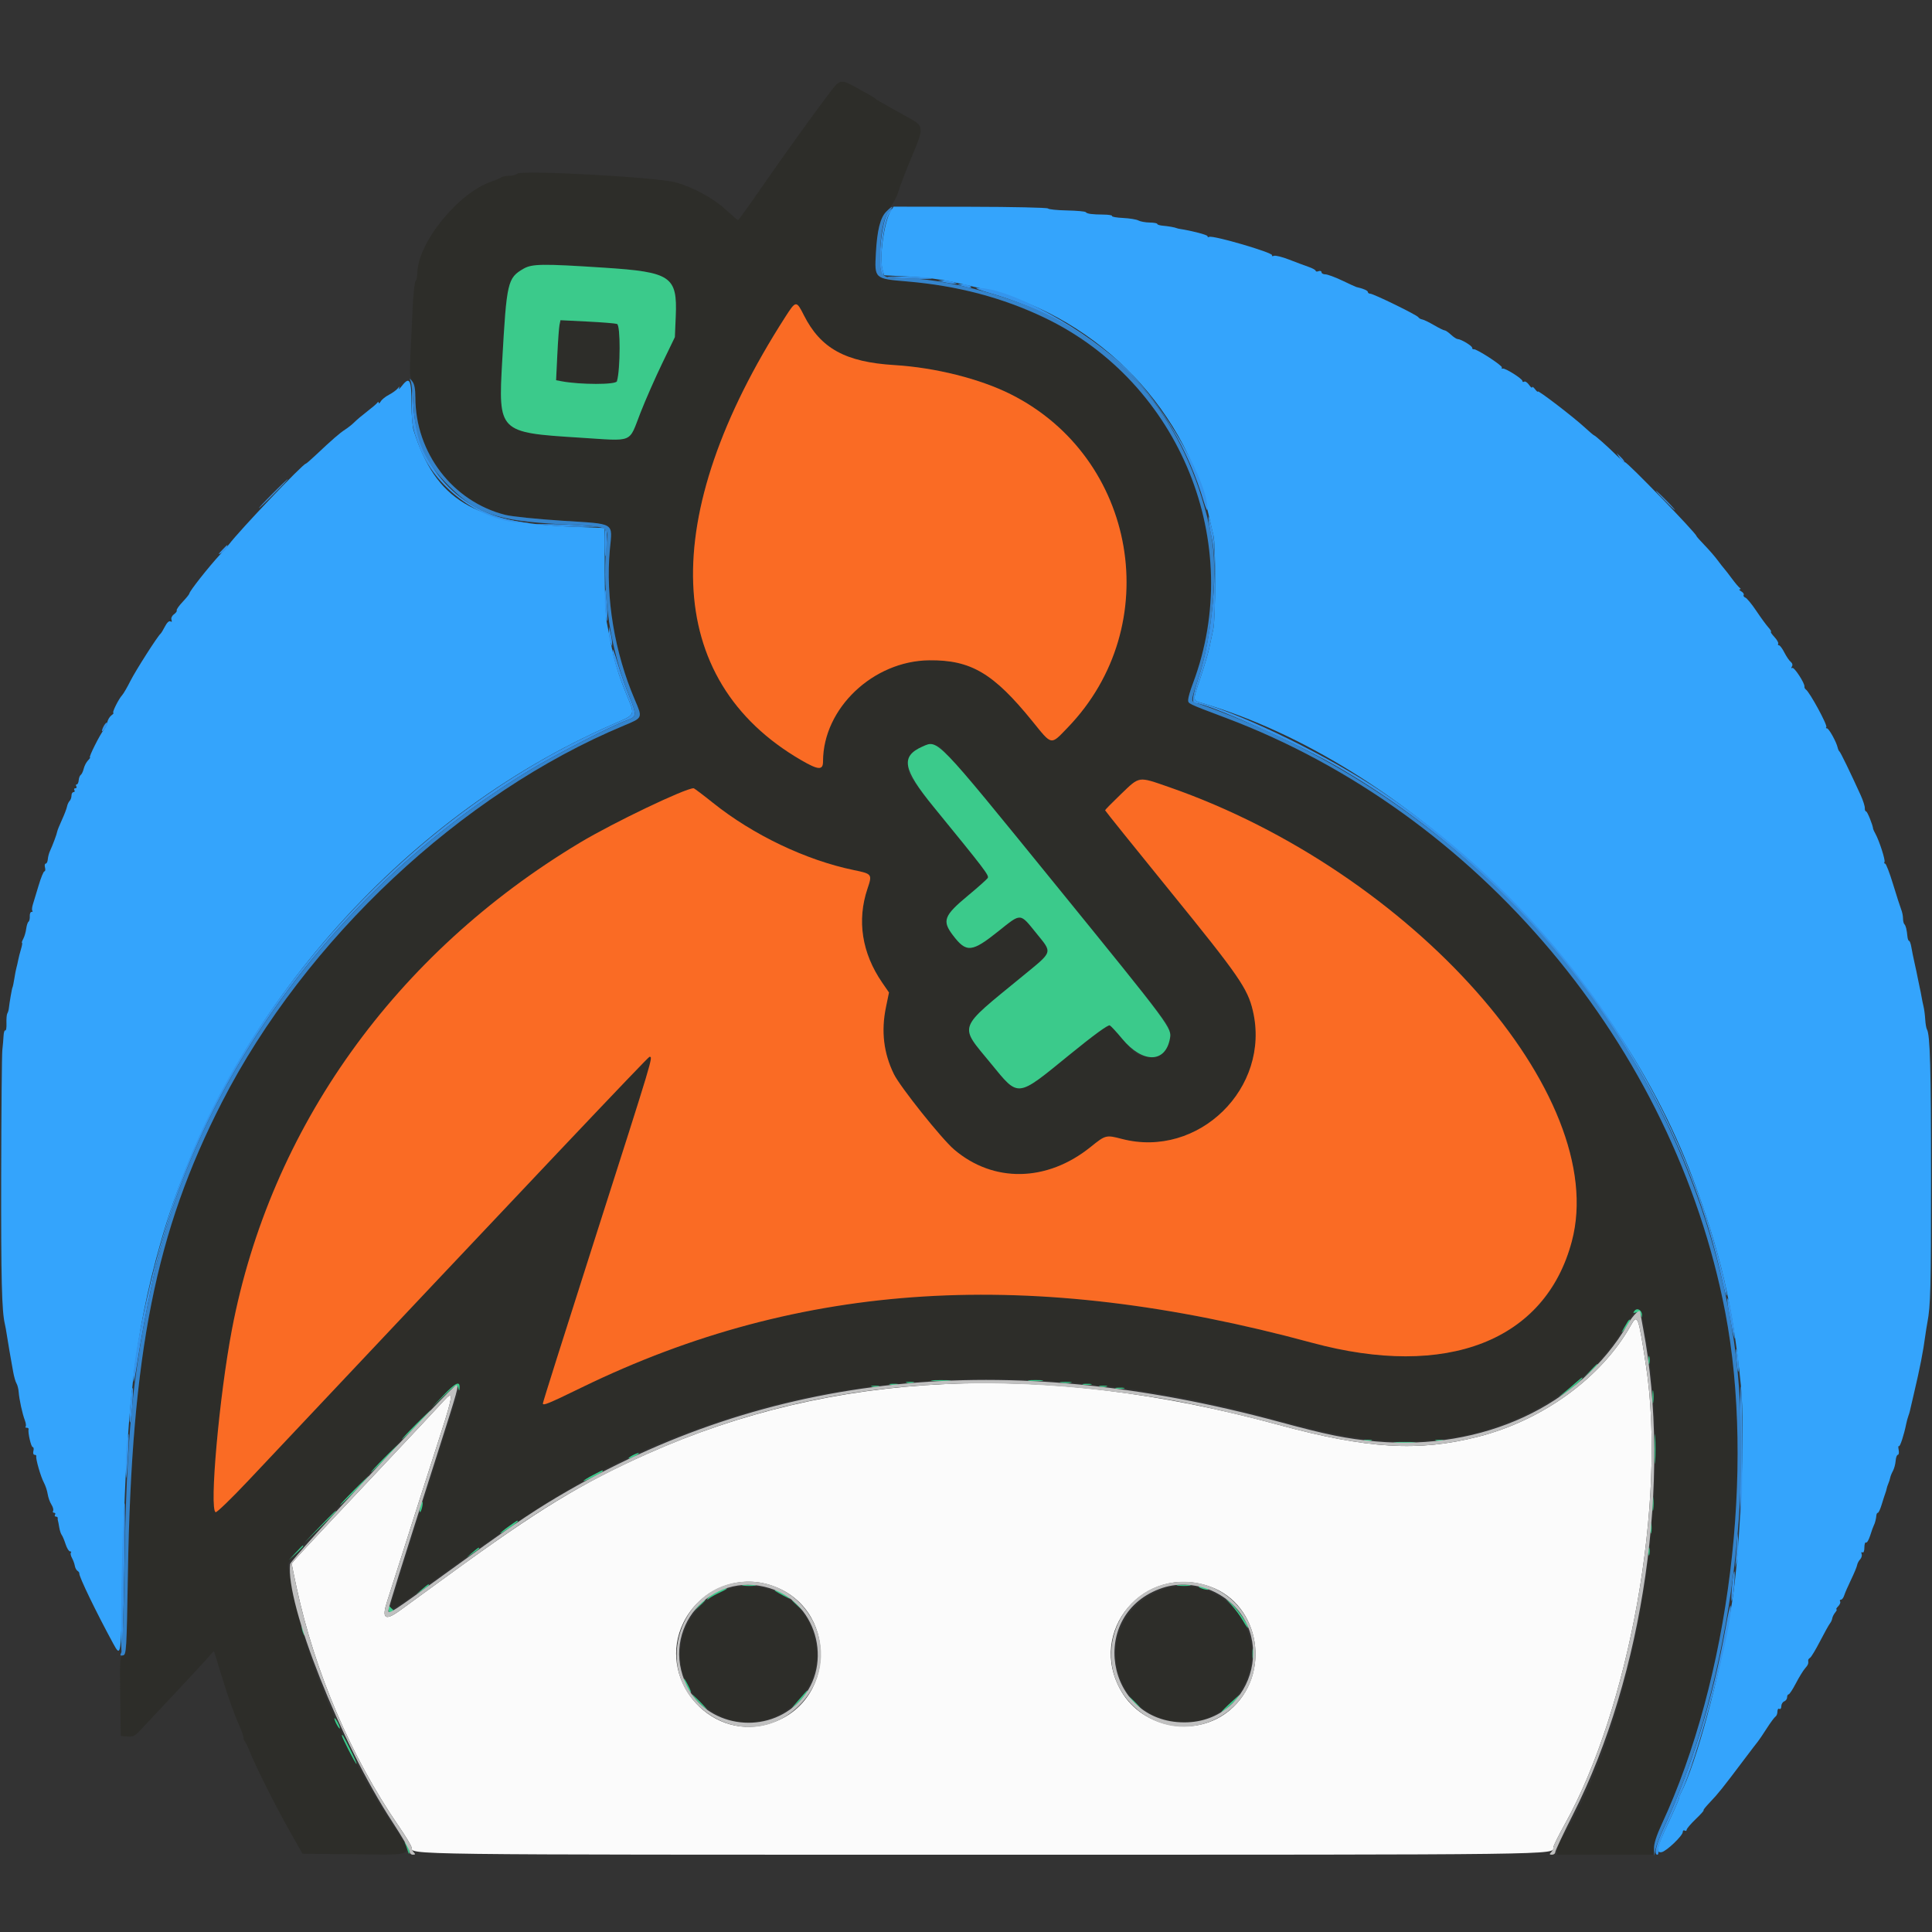 <svg id="svg" xmlns="http://www.w3.org/2000/svg" xmlns:xlink="http://www.w3.org/1999/xlink" width="400" height="400" viewBox="0, 0, 400,400" version="1.1"><rect x="0" y="0" width="400" height="400" fill="#333333" stroke="none"/><g id="svgg"><path id="path0" d="M171.997 18.900 C 168.724 23.200,162.057 32.471,157.600 38.917 C 155.070 42.577,152.910 45.571,152.800 45.571 C 152.690 45.570,151.557 44.602,150.282 43.419 C 147.787 41.105,143.616 38.817,140.000 37.780 C 136.227 36.699,107.898 35.142,107.069 35.971 C 106.833 36.207,106.082 36.400,105.400 36.400 C 104.718 36.400,103.989 36.543,103.780 36.718 C 103.571 36.893,102.680 37.279,101.800 37.575 C 94.833 39.919,86.400 50.363,86.400 56.647 C 86.400 57.303,86.233 58.011,86.029 58.220 C 85.824 58.429,85.552 61.030,85.424 64.000 C 85.296 66.970,85.092 71.333,84.970 73.696 C 84.789 77.203,84.864 78.155,85.374 78.885 C 85.779 79.462,86.000 80.656,86.000 82.263 C 86.000 93.744,93.694 103.811,104.596 106.595 C 105.914 106.931,111.220 107.477,116.387 107.808 C 127.587 108.525,126.794 108.044,126.263 113.800 C 125.346 123.726,127.233 135.066,131.439 144.891 C 133.057 148.672,133.091 148.593,129.203 150.211 C 95.513 164.233,63.232 194.471,45.946 228.200 C 32.234 254.955,27.220 280.041,26.530 325.355 C 26.283 341.609,26.230 342.519,25.527 342.703 C 24.829 342.886,24.791 343.397,24.892 351.149 L 25.000 359.400 26.364 359.530 C 27.516 359.640,27.950 359.419,29.164 358.104 C 29.954 357.249,32.850 354.158,35.600 351.237 C 38.350 348.315,41.432 344.999,42.448 343.867 L 44.296 341.809 45.768 346.604 C 47.321 351.662,48.402 354.699,49.646 357.496 C 50.061 358.428,50.400 359.427,50.400 359.716 C 50.400 360.004,50.553 360.411,50.740 360.620 C 50.927 360.829,51.358 361.720,51.698 362.600 C 52.799 365.452,57.121 374.079,59.913 379.000 L 62.637 383.800 73.519 383.906 C 86.494 384.033,85.809 384.580,81.267 377.727 C 70.719 361.813,61.956 340.364,59.789 325.160 C 59.473 322.939,57.939 324.753,79.159 302.258 C 96.379 284.004,96.229 284.116,93.965 291.159 C 93.286 293.271,91.503 298.870,90.003 303.600 C 88.503 308.330,85.818 316.761,84.038 322.335 C 82.257 327.909,80.800 332.634,80.800 332.835 C 80.800 333.682,82.089 332.862,91.113 326.273 C 115.984 308.115,129.402 300.719,149.717 293.970 C 183.256 282.829,223.170 282.721,263.152 293.663 C 280.310 298.359,289.061 299.350,299.800 297.813 C 314.759 295.671,328.645 287.129,335.744 275.700 C 338.825 270.741,338.833 270.730,339.372 271.177 C 339.660 271.416,339.996 272.284,340.118 273.106 C 340.240 273.928,340.607 276.130,340.934 278.000 C 346.485 309.800,338.597 355.673,323.258 380.800 C 322.788 381.570,322.402 382.605,322.401 383.100 L 322.400 384.000 332.400 384.000 L 342.400 384.000 342.400 382.607 C 342.400 381.818,343.107 379.695,344.032 377.707 C 358.027 347.623,363.423 304.078,357.179 271.608 C 346.592 216.560,306.059 168.341,253.800 148.629 C 245.717 145.580,246.000 145.717,246.000 144.856 C 246.000 144.438,246.441 142.923,246.981 141.490 C 257.872 112.555,244.362 79.232,216.292 65.794 C 207.567 61.618,198.253 59.158,187.811 58.272 C 181.032 57.697,181.053 57.715,181.341 52.400 C 181.621 47.259,182.200 45.218,183.915 43.340 C 184.772 42.401,185.639 40.886,185.965 39.756 C 186.275 38.680,187.490 35.507,188.665 32.705 C 191.407 26.161,191.405 26.143,187.710 24.141 C 186.879 23.691,185.550 22.952,184.755 22.499 C 183.960 22.046,182.880 21.433,182.355 21.138 C 181.830 20.842,181.310 20.510,181.200 20.400 C 180.981 20.181,180.068 19.652,176.938 17.933 C 174.164 16.409,173.846 16.471,171.997 18.900 M125.072 55.420 C 138.958 56.323,140.258 57.208,139.906 65.510 L 139.724 69.800 137.114 75.200 C 135.678 78.170,133.657 82.760,132.623 85.400 C 130.082 91.887,131.440 91.328,119.975 90.608 C 103.219 89.554,103.145 89.480,103.981 74.676 C 105.200 53.095,104.144 54.058,125.072 55.420 M166.438 65.276 C 169.907 72.147,175.043 74.970,185.200 75.587 C 193.619 76.098,202.890 78.425,209.269 81.628 C 235.453 94.776,241.399 129.552,221.066 150.623 C 217.476 154.344,217.874 154.415,213.726 149.300 C 205.677 139.375,201.014 136.622,192.400 136.708 C 180.761 136.825,170.400 146.679,170.400 157.632 C 170.400 159.512,169.465 159.461,165.888 157.388 C 137.238 140.780,136.004 107.067,162.535 65.700 C 164.791 62.182,164.872 62.173,166.438 65.276 M115.841 67.247 C 115.731 67.771,115.526 70.567,115.386 73.461 L 115.132 78.721 116.266 78.938 C 116.890 79.057,119.677 79.272,122.461 79.415 C 128.450 79.724,127.835 80.436,128.219 72.742 C 128.542 66.285,129.272 66.958,121.521 66.569 L 116.042 66.294 115.841 67.247 M194.543 154.600 C 195.866 155.227,240.267 209.423,241.743 212.211 C 243.322 215.194,241.229 218.800,237.920 218.800 C 235.795 218.800,234.962 218.244,232.335 215.070 C 231.210 213.712,230.059 212.464,229.777 212.298 C 229.444 212.102,226.498 214.250,221.352 218.439 C 210.403 227.353,210.980 227.290,205.161 220.190 C 198.496 212.060,198.036 213.328,211.717 202.101 C 218.106 196.858,217.935 197.391,214.562 193.213 C 211.135 188.968,211.474 188.988,206.744 192.767 C 201.199 197.198,200.086 197.304,197.318 193.669 C 194.997 190.621,195.395 189.582,200.517 185.336 C 202.543 183.657,204.338 182.050,204.507 181.765 C 204.813 181.248,203.869 180.011,193.275 167.037 C 190.776 163.977,188.553 161.007,188.334 160.437 C 186.888 156.675,190.923 152.882,194.543 154.600 M242.000 162.948 C 287.868 178.895,327.599 219.837,326.282 249.800 C 325.172 275.070,302.997 286.504,271.600 277.995 C 213.472 262.240,165.878 265.152,120.479 287.238 C 113.423 290.671,112.400 291.091,112.400 290.551 C 112.400 290.310,116.782 276.436,122.935 257.200 C 135.418 218.170,135.229 218.800,134.466 218.800 C 134.191 218.800,111.517 242.754,51.452 306.498 C 47.961 310.203,44.901 313.166,44.652 313.081 C 43.290 312.618,45.385 289.077,48.017 275.267 C 55.976 233.518,81.799 197.406,120.119 174.436 C 126.976 170.326,141.867 163.200,143.599 163.200 C 143.733 163.200,145.543 164.562,147.621 166.226 C 155.905 172.860,166.867 178.094,176.754 180.138 C 180.572 180.927,180.616 180.986,179.604 183.988 C 177.388 190.568,178.447 197.332,182.650 203.444 L 184.056 205.488 183.428 208.527 C 182.404 213.482,182.943 218.031,185.067 222.373 C 186.366 225.029,194.945 235.778,197.526 237.984 C 205.674 244.948,216.779 244.746,225.800 237.469 C 228.898 234.970,228.988 234.947,232.265 235.800 C 248.134 239.933,263.153 225.225,259.385 209.241 C 258.302 204.646,256.463 201.987,242.393 184.669 C 234.917 175.468,228.800 167.858,228.800 167.759 C 228.800 167.176,235.535 161.222,236.200 161.216 C 236.640 161.213,239.250 161.992,242.000 162.948 M149.837 329.371 C 140.189 333.418,137.752 345.594,145.195 352.557 C 157.077 363.671,174.954 349.845,167.276 335.479 C 164.136 329.603,156.042 326.768,149.837 329.371 M239.929 329.353 C 226.629 334.823,228.619 353.730,242.775 356.398 C 251.473 358.037,259.723 350.529,259.129 341.516 C 258.506 332.059,248.602 325.786,239.929 329.353 " stroke="none" fill="#2d2d29" fill-rule="evenodd"></path><path id="path1" d="M162.535 65.700 C 136.004 107.067,137.238 140.780,165.888 157.388 C 169.465 159.461,170.400 159.512,170.400 157.632 C 170.400 146.679,180.761 136.825,192.400 136.708 C 201.014 136.622,205.677 139.375,213.726 149.300 C 217.874 154.415,217.476 154.344,221.066 150.623 C 241.399 129.552,235.453 94.776,209.269 81.628 C 202.890 78.425,193.619 76.098,185.200 75.587 C 175.043 74.970,169.907 72.147,166.438 65.276 C 164.872 62.173,164.791 62.182,162.535 65.700 M232.100 164.401 C 230.285 166.150,228.800 167.661,228.800 167.759 C 228.800 167.858,234.917 175.468,242.393 184.669 C 256.463 201.987,258.302 204.646,259.385 209.241 C 263.153 225.225,248.134 239.933,232.265 235.800 C 228.988 234.947,228.898 234.970,225.800 237.469 C 216.779 244.746,205.674 244.948,197.526 237.984 C 194.945 235.778,186.366 225.029,185.067 222.373 C 182.943 218.031,182.404 213.482,183.428 208.527 L 184.056 205.488 182.650 203.444 C 178.447 197.332,177.388 190.568,179.604 183.988 C 180.616 180.986,180.572 180.927,176.754 180.138 C 166.867 178.094,155.905 172.860,147.621 166.226 C 145.543 164.562,143.733 163.200,143.599 163.200 C 141.867 163.200,126.976 170.326,120.119 174.436 C 81.799 197.406,55.976 233.518,48.017 275.267 C 45.385 289.077,43.290 312.618,44.652 313.081 C 44.901 313.166,47.961 310.203,51.452 306.498 C 111.517 242.754,134.191 218.800,134.466 218.800 C 135.229 218.800,135.418 218.170,122.935 257.200 C 116.782 276.436,112.400 290.310,112.400 290.551 C 112.400 291.091,113.423 290.671,120.479 287.238 C 165.878 265.152,213.472 262.240,271.600 277.995 C 299.561 285.573,319.951 277.621,325.433 257.000 C 333.461 226.804,292.340 180.450,242.000 162.948 C 235.596 160.722,235.978 160.666,232.100 164.401 " stroke="none" fill="#fa6b24" fill-rule="evenodd"></path><path id="path2" d="M337.628 274.436 C 331.576 285.204,319.456 294.035,306.034 297.457 C 293.686 300.605,282.994 299.965,264.649 294.978 C 215.985 281.751,172.610 283.750,134.000 301.000 C 120.407 307.073,111.515 312.502,92.800 326.153 C 88.290 329.442,83.769 332.734,82.752 333.467 C 79.704 335.666,78.981 335.121,80.161 331.514 C 80.469 330.571,81.262 328.090,81.923 326.000 C 84.124 319.035,88.839 304.290,91.294 296.693 C 93.835 288.825,93.938 287.691,91.897 290.000 C 91.216 290.770,85.058 297.340,78.211 304.600 C 62.352 321.417,60.400 323.519,60.400 323.791 C 60.400 323.913,60.855 326.126,61.411 328.707 C 65.181 346.209,72.686 363.742,82.539 378.068 C 84.003 380.196,85.200 382.185,85.200 382.488 C 85.200 384.038,82.209 384.000,203.400 384.000 C 324.521 384.000,321.600 384.037,321.600 382.495 C 321.600 382.195,322.672 380.026,323.981 377.675 C 337.409 353.570,345.022 310.671,340.803 282.883 C 339.196 272.303,339.048 271.909,337.628 274.436 M159.200 328.090 C 173.724 332.433,173.370 353.126,158.706 357.030 C 146.585 360.257,135.948 347.220,141.500 335.943 C 144.754 329.333,152.245 326.009,159.200 328.090 M250.550 328.497 C 260.983 332.217,263.277 346.831,254.572 354.110 C 247.723 359.838,236.696 357.908,232.173 350.189 C 224.902 337.783,236.894 323.628,250.550 328.497 " stroke="none" fill="#fbfbfb" fill-rule="evenodd"></path><path id="path3" d="M108.389 55.637 C 105.081 57.556,104.905 58.316,103.981 74.676 C 103.145 89.480,103.219 89.554,119.975 90.608 C 131.440 91.328,130.082 91.887,132.623 85.400 C 133.657 82.760,135.678 78.170,137.114 75.200 L 139.724 69.800 139.906 65.510 C 140.258 57.208,138.958 56.323,125.072 55.420 C 112.256 54.586,110.153 54.613,108.389 55.637 M127.746 67.063 C 128.475 67.278,128.466 76.396,127.734 78.938 C 127.524 79.669,120.094 79.669,116.266 78.938 L 115.132 78.721 115.386 73.461 C 115.526 70.567,115.731 67.771,115.841 67.247 L 116.042 66.294 121.521 66.569 C 124.534 66.720,127.336 66.943,127.746 67.063 M191.000 154.561 C 186.410 156.587,186.890 159.218,193.275 167.037 C 203.869 180.011,204.813 181.248,204.507 181.765 C 204.338 182.050,202.543 183.657,200.517 185.336 C 195.395 189.582,194.997 190.621,197.318 193.669 C 200.086 197.304,201.199 197.198,206.744 192.767 C 211.474 188.988,211.135 188.968,214.562 193.213 C 217.935 197.391,218.106 196.858,211.717 202.101 C 198.036 213.328,198.496 212.060,205.161 220.190 C 210.980 227.290,210.403 227.353,221.352 218.439 C 226.498 214.250,229.444 212.102,229.777 212.298 C 230.059 212.464,231.210 213.712,232.335 215.070 C 236.551 220.164,241.258 220.163,242.214 215.068 C 242.635 212.824,242.589 212.763,218.404 183.004 C 193.622 152.511,194.226 153.137,191.000 154.561 M338.430 271.364 C 338.039 271.834,338.095 271.900,338.741 271.731 C 339.278 271.591,339.587 271.759,339.717 272.263 C 339.867 272.844,339.917 272.862,339.954 272.349 C 340.027 271.325,339.009 270.667,338.430 271.364 M336.953 273.700 C 335.576 276.036,335.486 276.235,336.187 275.400 C 337.000 274.432,337.700 273.200,337.438 273.200 C 337.333 273.200,337.115 273.425,336.953 273.700 M341.293 281.600 C 341.293 282.370,341.375 282.685,341.476 282.300 C 341.576 281.915,341.576 281.285,341.476 280.900 C 341.375 280.515,341.293 280.830,341.293 281.600 M329.178 283.900 L 327.800 285.400 329.300 284.022 C 330.125 283.263,330.800 282.588,330.800 282.522 C 330.800 282.216,330.462 282.504,329.178 283.900 M326.186 286.312 C 325.519 286.910,324.349 287.907,323.586 288.526 C 322.437 289.459,322.522 289.432,324.081 288.371 C 325.752 287.234,328.020 285.181,327.570 285.212 C 327.476 285.218,326.854 285.713,326.186 286.312 M193.100 285.893 C 194.035 285.977,195.565 285.977,196.500 285.893 C 197.435 285.809,196.670 285.740,194.800 285.740 C 192.930 285.740,192.165 285.809,193.100 285.893 M213.100 285.889 C 213.815 285.978,214.985 285.978,215.700 285.889 C 216.415 285.801,215.830 285.728,214.400 285.728 C 212.970 285.728,212.385 285.801,213.100 285.889 M187.700 286.276 C 188.085 286.376,188.715 286.376,189.100 286.276 C 189.485 286.175,189.170 286.093,188.400 286.093 C 187.630 286.093,187.315 286.175,187.700 286.276 M219.705 286.287 C 220.314 286.379,221.214 286.377,221.705 286.282 C 222.197 286.187,221.700 286.111,220.600 286.114 C 219.500 286.117,219.097 286.195,219.705 286.287 M91.787 288.900 L 89.400 291.400 91.812 289.100 C 94.458 286.577,94.656 286.474,94.924 287.500 C 95.062 288.027,95.119 287.977,95.154 287.300 C 95.230 285.822,94.310 286.259,91.787 288.900 M184.305 286.683 C 184.802 286.779,185.522 286.775,185.905 286.675 C 186.287 286.575,185.880 286.496,185.000 286.501 C 184.120 286.505,183.807 286.587,184.305 286.683 M224.305 286.683 C 224.802 286.779,225.522 286.775,225.905 286.675 C 226.287 286.575,225.880 286.496,225.000 286.501 C 224.120 286.505,223.807 286.587,224.305 286.683 M180.500 287.076 C 180.885 287.176,181.515 287.176,181.900 287.076 C 182.285 286.975,181.970 286.893,181.200 286.893 C 180.430 286.893,180.115 286.975,180.500 287.076 M227.700 287.076 C 228.085 287.176,228.715 287.176,229.100 287.076 C 229.485 286.975,229.170 286.893,228.400 286.893 C 227.630 286.893,227.315 286.975,227.700 287.076 M231.105 287.483 C 231.602 287.579,232.322 287.575,232.705 287.475 C 233.087 287.375,232.680 287.296,231.800 287.301 C 230.920 287.305,230.607 287.387,231.105 287.483 M342.120 289.200 C 342.120 290.410,342.195 290.905,342.287 290.300 C 342.378 289.695,342.378 288.705,342.287 288.100 C 342.195 287.495,342.120 287.990,342.120 289.200 M86.000 295.000 C 84.361 296.650,83.110 298.000,83.220 298.000 C 83.330 298.000,84.761 296.650,86.400 295.000 C 88.039 293.350,89.290 292.000,89.180 292.000 C 89.070 292.000,87.639 293.350,86.000 295.000 M342.554 300.000 C 342.554 302.750,342.618 303.875,342.696 302.500 C 342.774 301.125,342.774 298.875,342.696 297.500 C 342.618 296.125,342.554 297.250,342.554 300.000 M282.500 298.276 C 282.885 298.376,283.515 298.376,283.900 298.276 C 284.285 298.175,283.970 298.093,283.200 298.093 C 282.430 298.093,282.115 298.175,282.500 298.276 M297.300 298.276 C 297.685 298.376,298.315 298.376,298.700 298.276 C 299.085 298.175,298.770 298.093,298.000 298.093 C 297.230 298.093,296.915 298.175,297.300 298.276 M288.900 298.694 C 289.945 298.776,291.655 298.776,292.700 298.694 C 293.745 298.612,292.890 298.544,290.800 298.544 C 288.710 298.544,287.855 298.612,288.900 298.694 M79.600 301.800 C 77.961 303.450,76.710 304.800,76.820 304.800 C 76.930 304.800,78.361 303.450,80.000 301.800 C 81.639 300.150,82.890 298.800,82.780 298.800 C 82.670 298.800,81.239 300.150,79.600 301.800 M130.800 301.400 C 130.250 301.714,129.980 301.972,130.200 301.972 C 130.420 301.972,131.050 301.714,131.600 301.400 C 132.150 301.086,132.420 300.828,132.200 300.828 C 131.980 300.828,131.350 301.086,130.800 301.400 M122.700 305.426 C 121.655 305.970,120.800 306.505,120.800 306.614 C 120.800 306.724,121.700 306.357,122.800 305.800 C 123.900 305.243,124.800 304.700,124.800 304.593 C 124.800 304.329,124.836 304.314,122.700 305.426 M73.200 308.600 C 71.561 310.250,70.310 311.600,70.420 311.600 C 70.530 311.600,71.961 310.250,73.600 308.600 C 75.239 306.950,76.490 305.600,76.380 305.600 C 76.270 305.600,74.839 306.950,73.200 308.600 M342.124 311.400 C 342.126 312.720,342.201 313.212,342.290 312.493 C 342.379 311.774,342.377 310.694,342.286 310.093 C 342.195 309.492,342.122 310.080,342.124 311.400 M87.029 311.829 C 86.881 312.415,86.838 312.972,86.932 313.066 C 87.027 313.160,87.224 312.758,87.371 312.171 C 87.519 311.585,87.562 311.028,87.468 310.934 C 87.373 310.840,87.176 311.242,87.029 311.829 M66.191 316.100 L 63.000 319.400 66.300 316.209 C 68.115 314.455,69.600 312.970,69.600 312.909 C 69.600 312.618,69.154 313.035,66.191 316.100 M105.300 316.040 C 104.365 316.702,103.600 317.333,103.600 317.441 C 103.600 317.550,104.410 317.081,105.400 316.400 C 106.390 315.719,107.200 315.080,107.200 314.981 C 107.200 314.705,107.124 314.748,105.300 316.040 M341.709 316.400 C 341.709 317.390,341.787 317.795,341.882 317.300 C 341.978 316.805,341.978 315.995,341.882 315.500 C 341.787 315.005,341.709 315.410,341.709 316.400 M61.178 321.500 L 59.800 323.000 61.300 321.622 C 62.696 320.338,62.984 320.000,62.678 320.000 C 62.612 320.000,61.937 320.675,61.178 321.500 M341.293 321.200 C 341.293 321.970,341.375 322.285,341.476 321.900 C 341.576 321.515,341.576 320.885,341.476 320.500 C 341.375 320.115,341.293 320.430,341.293 321.200 M97.800 321.435 L 96.600 322.466 97.900 321.606 C 98.615 321.133,99.200 320.668,99.200 320.573 C 99.200 320.273,99.031 320.378,97.800 321.435 M87.400 329.035 L 86.200 330.066 87.500 329.206 C 88.215 328.733,88.800 328.268,88.800 328.173 C 88.800 327.873,88.631 327.978,87.400 329.035 M153.907 328.290 C 154.626 328.379,155.706 328.377,156.307 328.286 C 156.908 328.195,156.320 328.122,155.000 328.124 C 153.680 328.126,153.188 328.201,153.907 328.290 M243.907 328.290 C 244.626 328.379,245.706 328.377,246.307 328.286 C 246.908 328.195,246.320 328.122,245.000 328.124 C 243.680 328.126,243.188 328.201,243.907 328.290 M248.600 328.800 C 249.040 328.989,249.670 329.144,250.000 329.144 C 250.378 329.144,250.304 329.017,249.800 328.800 C 249.360 328.611,248.730 328.456,248.400 328.456 C 248.022 328.456,248.096 328.583,248.600 328.800 M148.326 329.614 C 147.515 330.042,146.716 330.619,146.549 330.896 C 146.310 331.295,146.372 331.299,146.846 330.915 C 147.176 330.648,148.246 330.067,149.223 329.624 C 150.200 329.180,150.730 328.822,150.400 328.826 C 150.070 328.831,149.137 329.186,148.326 329.614 M160.433 329.328 C 161.069 329.815,163.600 331.136,163.600 330.981 C 163.600 330.713,161.082 329.203,160.633 329.201 C 160.432 329.201,160.342 329.257,160.433 329.328 M254.873 332.203 C 255.684 333.081,256.806 334.610,257.368 335.600 C 257.931 336.590,258.393 337.210,258.395 336.978 C 258.404 336.238,256.155 333.042,254.754 331.803 C 253.420 330.622,253.421 330.628,254.873 332.203 M144.575 332.500 L 143.400 333.800 144.700 332.625 C 145.912 331.530,146.184 331.200,145.875 331.200 C 145.806 331.200,145.221 331.785,144.575 332.500 M164.000 331.325 C 164.000 331.394,164.585 331.979,165.300 332.625 L 166.600 333.800 165.425 332.500 C 164.330 331.288,164.000 331.016,164.000 331.325 M80.400 333.121 C 80.400 333.736,80.577 333.907,81.034 333.732 C 81.382 333.598,81.517 333.377,81.334 333.240 C 81.150 333.103,80.865 332.828,80.700 332.629 C 80.535 332.430,80.400 332.651,80.400 333.121 M62.456 336.800 C 62.456 337.130,62.611 337.760,62.800 338.200 C 63.017 338.704,63.144 338.778,63.144 338.400 C 63.144 338.070,62.989 337.440,62.800 337.000 C 62.583 336.496,62.456 336.422,62.456 336.800 M259.309 342.400 C 259.309 343.390,259.387 343.795,259.482 343.300 C 259.578 342.805,259.578 341.995,259.482 341.500 C 259.387 341.005,259.309 341.410,259.309 342.400 M141.600 347.753 C 141.600 348.182,142.790 350.400,143.021 350.400 C 143.131 350.400,142.923 349.815,142.559 349.100 C 141.817 347.640,141.600 347.336,141.600 347.753 M165.224 352.118 C 163.543 354.089,163.529 354.125,164.957 352.800 C 166.223 351.626,167.518 349.954,167.114 350.018 C 167.051 350.028,166.201 350.973,165.224 352.118 M144.600 352.400 C 145.459 353.280,146.252 354.000,146.362 354.000 C 146.472 354.000,145.859 353.280,145.000 352.400 C 144.141 351.520,143.348 350.800,143.238 350.800 C 143.128 350.800,143.741 351.520,144.600 352.400 M254.400 352.882 C 253.190 354.011,252.560 354.738,253.000 354.499 C 253.769 354.080,257.153 350.784,256.781 350.815 C 256.682 350.824,255.610 351.754,254.400 352.882 M234.800 352.600 C 235.546 353.370,236.247 354.000,236.357 354.000 C 236.467 354.000,235.946 353.370,235.200 352.600 C 234.454 351.830,233.753 351.200,233.643 351.200 C 233.533 351.200,234.054 351.830,234.800 352.600 M69.228 355.800 C 69.228 356.020,69.486 356.650,69.800 357.200 C 70.114 357.750,70.372 358.020,70.372 357.800 C 70.372 357.580,70.114 356.950,69.800 356.400 C 69.486 355.850,69.228 355.580,69.228 355.800 M70.800 359.343 C 70.800 359.778,73.587 365.200,73.810 365.200 C 73.920 365.200,73.357 363.895,72.558 362.300 C 71.060 359.307,70.800 358.870,70.800 359.343 M83.813 381.531 C 83.963 381.824,84.231 382.544,84.409 383.131 C 84.667 383.989,84.738 384.037,84.766 383.376 C 84.785 382.924,84.517 382.204,84.170 381.776 C 83.824 381.349,83.663 381.239,83.813 381.531 " stroke="none" fill="#3bca8b" fill-rule="evenodd"></path><path id="path4" d="M184.411 43.693 C 183.077 45.749,182.009 53.350,182.711 55.800 L 183.055 57.000 187.827 57.249 C 192.338 57.484,195.338 57.894,199.000 58.776 C 199.880 58.988,201.410 59.336,202.400 59.550 C 225.803 64.606,245.151 83.579,250.200 106.421 C 250.562 108.059,251.025 110.051,251.229 110.846 C 251.732 112.809,251.701 127.985,251.189 130.323 C 250.962 131.355,250.587 133.100,250.354 134.200 C 250.122 135.300,249.317 138.018,248.566 140.241 C 246.875 145.243,246.858 144.973,248.900 145.574 C 290.650 157.859,333.921 199.734,350.402 243.800 C 356.174 259.234,358.788 270.442,360.429 286.800 C 361.363 296.101,360.318 321.369,358.561 332.000 C 356.109 346.833,351.096 365.432,347.970 371.295 C 347.767 371.677,347.600 372.161,347.600 372.371 C 347.600 372.582,346.610 374.852,345.400 377.418 C 342.992 382.523,342.729 383.667,344.010 383.471 C 344.975 383.324,348.400 380.064,348.400 379.293 C 348.400 378.996,348.580 378.864,348.800 379.000 C 349.020 379.136,349.200 379.063,349.200 378.838 C 349.200 378.612,350.052 377.612,351.093 376.614 C 352.134 375.616,352.861 374.800,352.709 374.800 C 352.557 374.800,353.167 374.035,354.065 373.100 C 355.702 371.395,356.701 370.144,361.172 364.200 C 362.496 362.440,363.755 360.792,363.971 360.537 C 364.187 360.282,364.999 359.079,365.777 357.863 C 366.554 356.648,367.373 355.540,367.595 355.403 C 367.818 355.265,368.000 354.793,368.000 354.353 C 368.000 353.913,368.180 353.664,368.400 353.800 C 368.620 353.936,368.800 353.696,368.800 353.266 C 368.800 352.837,369.070 352.382,369.400 352.255 C 369.730 352.129,370.000 351.749,370.000 351.413 C 370.000 351.076,370.141 350.800,370.314 350.800 C 370.487 350.800,371.162 349.774,371.814 348.519 C 372.466 347.265,373.315 345.881,373.700 345.444 C 374.347 344.709,374.457 344.428,374.366 343.745 C 374.347 343.604,374.525 343.370,374.761 343.224 C 374.998 343.078,375.930 341.528,376.833 339.779 C 377.737 338.031,378.653 336.384,378.870 336.120 C 379.087 335.856,379.303 335.379,379.350 335.060 C 379.397 334.741,379.674 334.193,379.967 333.840 C 380.259 333.488,380.373 333.200,380.220 333.200 C 380.068 333.200,380.227 332.915,380.575 332.568 C 380.923 332.220,381.105 331.770,380.980 331.568 C 380.855 331.365,380.931 331.200,381.149 331.200 C 381.368 331.200,381.673 330.795,381.828 330.300 C 381.984 329.805,382.625 328.335,383.253 327.034 C 383.881 325.733,384.441 324.383,384.498 324.034 C 384.554 323.685,384.835 323.152,385.123 322.848 C 385.411 322.545,385.548 322.041,385.428 321.728 C 385.307 321.412,385.386 321.267,385.605 321.403 C 385.833 321.544,386.000 321.120,386.000 320.400 C 386.000 319.714,386.153 319.247,386.340 319.363 C 386.528 319.479,386.919 318.814,387.211 317.887 C 387.503 316.959,387.840 316.020,387.960 315.800 C 388.199 315.360,388.423 314.474,388.490 313.700 C 388.514 313.425,388.655 313.200,388.803 313.200 C 388.951 313.200,389.302 312.435,389.583 311.500 C 389.864 310.565,390.198 309.530,390.324 309.200 C 390.451 308.870,390.582 308.420,390.616 308.200 C 390.650 307.980,390.809 307.499,390.969 307.131 C 391.130 306.763,391.301 306.223,391.350 305.931 C 391.399 305.639,391.650 305.015,391.909 304.545 C 392.169 304.074,392.423 303.129,392.475 302.445 C 392.527 301.760,392.733 301.200,392.932 301.200 C 393.131 301.200,393.206 300.744,393.099 300.186 C 392.993 299.629,393.014 299.280,393.146 299.412 C 393.368 299.634,394.189 297.136,394.662 294.800 C 394.774 294.250,394.967 293.530,395.093 293.200 C 395.218 292.870,395.365 292.394,395.419 292.141 C 395.473 291.889,395.828 290.359,396.209 288.741 C 397.536 283.093,398.153 279.948,398.629 276.400 C 398.732 275.630,398.920 274.460,399.046 273.800 C 399.706 270.345,399.800 266.627,399.800 244.000 C 399.800 221.216,399.607 214.182,398.952 213.123 C 398.811 212.895,398.651 211.964,398.597 211.054 C 398.542 210.144,398.387 208.950,398.253 208.400 C 398.118 207.850,397.934 206.950,397.843 206.400 C 397.752 205.850,397.572 204.950,397.443 204.400 C 397.314 203.850,397.128 202.950,397.030 202.400 C 396.932 201.850,396.646 200.500,396.395 199.400 C 396.145 198.300,395.844 196.815,395.726 196.100 C 395.609 195.385,395.397 194.800,395.256 194.800 C 395.115 194.800,394.961 194.395,394.914 193.900 C 394.776 192.447,394.575 191.642,394.278 191.345 C 394.125 191.192,394.000 190.655,394.000 190.152 C 394.000 189.649,393.833 188.824,393.629 188.319 C 393.425 187.813,392.670 185.465,391.950 183.100 C 391.231 180.735,390.487 178.800,390.297 178.800 C 390.108 178.800,390.049 178.645,390.166 178.456 C 390.385 178.100,389.071 174.027,388.277 172.604 C 388.030 172.162,387.821 171.710,387.813 171.600 C 387.753 170.828,386.612 168.000,386.361 168.000 C 386.190 168.000,386.068 167.685,386.090 167.300 C 386.111 166.915,385.720 165.700,385.219 164.600 C 383.079 159.896,381.084 155.786,380.851 155.600 C 380.713 155.490,380.542 155.130,380.472 154.800 C 380.226 153.644,378.654 150.800,378.262 150.800 C 378.045 150.800,377.979 150.687,378.117 150.549 C 378.445 150.222,374.695 143.312,373.887 142.755 C 373.692 142.621,373.559 142.351,373.591 142.155 C 373.704 141.487,371.457 138.041,371.066 138.283 C 370.834 138.426,370.807 138.312,370.999 138.001 C 371.192 137.689,371.097 137.302,370.761 137.039 C 370.452 136.798,369.857 135.925,369.437 135.100 C 369.017 134.275,368.512 133.600,368.313 133.600 C 368.115 133.600,368.044 133.453,368.155 133.273 C 368.266 133.093,367.910 132.463,367.362 131.873 C 366.815 131.283,366.496 130.800,366.654 130.800 C 366.811 130.800,366.574 130.395,366.127 129.900 C 365.680 129.405,364.554 127.864,363.626 126.475 C 362.697 125.087,361.682 123.853,361.371 123.733 C 361.059 123.614,360.897 123.366,361.011 123.183 C 361.124 122.999,360.898 122.664,360.508 122.437 C 360.119 122.210,359.980 122.016,360.200 122.006 C 360.449 121.995,360.442 121.877,360.179 121.694 C 359.947 121.532,359.227 120.680,358.579 119.800 C 357.930 118.920,357.220 118.004,357.000 117.763 C 356.780 117.523,356.150 116.717,355.600 115.972 C 355.050 115.227,353.845 113.839,352.922 112.887 C 352.000 111.935,351.237 111.074,351.228 110.973 C 351.173 110.382,336.854 95.594,336.442 95.702 C 336.309 95.738,335.478 95.054,334.596 94.183 C 332.754 92.365,330.294 90.186,330.000 90.112 C 329.890 90.084,329.031 89.351,328.090 88.483 C 325.750 86.323,318.400 80.689,318.400 81.056 C 318.400 81.219,318.136 81.004,317.813 80.576 C 317.490 80.149,317.220 79.975,317.213 80.189 C 317.206 80.403,316.918 80.175,316.573 79.682 C 316.228 79.190,315.778 78.890,315.573 79.017 C 315.368 79.144,315.200 79.083,315.200 78.882 C 315.200 78.416,311.627 76.163,311.121 76.310 C 310.912 76.370,310.833 76.270,310.946 76.087 C 311.165 75.733,305.608 72.134,305.100 72.301 C 304.935 72.356,304.800 72.225,304.800 72.010 C 304.800 71.600,302.498 70.217,301.783 70.197 C 301.554 70.191,300.935 69.784,300.408 69.293 C 299.880 68.802,299.290 68.400,299.096 68.400 C 298.901 68.400,297.906 67.910,296.883 67.311 C 295.861 66.711,294.767 66.183,294.452 66.137 C 294.138 66.091,293.772 65.880,293.640 65.667 C 293.349 65.199,284.341 60.800,283.673 60.800 C 283.413 60.800,283.200 60.640,283.200 60.443 C 283.200 60.156,282.176 59.720,280.800 59.422 C 280.690 59.398,279.385 58.798,277.899 58.089 C 276.413 57.380,274.838 56.800,274.399 56.800 C 273.960 56.800,273.600 56.601,273.600 56.357 C 273.600 56.114,273.330 56.018,273.000 56.145 C 272.670 56.271,272.400 56.237,272.400 56.068 C 272.400 55.899,271.725 55.528,270.900 55.243 C 270.075 54.958,268.258 54.279,266.862 53.734 C 265.466 53.190,264.061 52.844,263.741 52.967 C 263.421 53.090,263.252 53.039,263.367 52.854 C 263.689 52.332,251.004 48.627,250.327 49.045 C 250.147 49.156,250.000 49.090,250.000 48.897 C 250.000 48.621,246.744 47.771,244.200 47.383 C 243.980 47.349,243.710 47.281,243.600 47.230 C 243.247 47.069,241.832 46.822,240.700 46.725 C 240.095 46.672,239.600 46.509,239.600 46.362 C 239.600 46.215,238.889 46.085,238.021 46.073 C 237.153 46.061,236.103 45.869,235.689 45.647 C 235.274 45.426,233.840 45.191,232.503 45.127 C 231.165 45.062,230.149 44.883,230.245 44.728 C 230.341 44.573,229.560 44.438,228.509 44.428 C 226.059 44.406,225.052 44.269,224.790 43.922 C 224.675 43.769,222.916 43.610,220.881 43.569 C 218.847 43.528,217.090 43.346,216.978 43.164 C 216.866 42.983,209.625 42.823,200.887 42.810 L 185.000 42.785 184.411 43.693 M83.204 79.900 C 82.729 80.505,82.457 80.730,82.600 80.400 C 82.805 79.925,82.749 79.933,82.330 80.439 C 82.038 80.790,81.224 81.375,80.520 81.739 C 79.816 82.102,79.056 82.715,78.832 83.100 C 78.608 83.485,78.416 83.620,78.406 83.400 C 78.394 83.142,78.284 83.145,78.094 83.410 C 77.932 83.636,76.990 84.440,76.000 85.196 C 75.010 85.952,73.840 86.938,73.400 87.386 C 72.960 87.834,72.083 88.534,71.451 88.941 C 70.313 89.675,68.780 91.009,65.288 94.300 C 64.296 95.235,63.406 96.000,63.312 96.000 C 62.728 96.000,49.693 109.693,47.400 112.714 C 47.180 113.004,46.370 113.927,45.600 114.766 C 43.110 117.478,39.230 122.400,39.211 122.872 C 39.205 123.021,38.573 123.808,37.807 124.620 C 37.040 125.433,36.491 126.223,36.585 126.376 C 36.680 126.529,36.423 126.895,36.015 127.189 C 35.596 127.491,35.374 127.987,35.504 128.328 C 35.651 128.711,35.571 128.829,35.285 128.653 C 35.017 128.487,34.562 128.905,34.161 129.687 C 33.791 130.409,33.378 131.090,33.244 131.200 C 32.630 131.703,28.071 138.847,26.997 140.988 C 26.339 142.302,25.569 143.626,25.287 143.930 C 24.556 144.718,23.128 147.600,23.468 147.600 C 23.625 147.600,23.446 147.825,23.072 148.100 C 22.697 148.375,22.308 149.030,22.208 149.555 C 22.107 150.080,21.769 150.800,21.457 151.155 C 20.732 151.979,18.312 156.800,18.623 156.800 C 18.752 156.800,18.575 157.083,18.229 157.428 C 17.884 157.773,17.483 158.538,17.339 159.128 C 17.195 159.718,16.916 160.306,16.718 160.436 C 16.521 160.566,16.331 161.061,16.295 161.536 C 16.259 162.011,16.077 162.400,15.891 162.400 C 15.705 162.400,15.664 162.580,15.800 162.800 C 15.936 163.020,15.846 163.200,15.600 163.200 C 15.354 163.200,15.264 163.380,15.400 163.600 C 15.536 163.820,15.457 164.000,15.224 164.000 C 14.991 164.000,14.800 164.324,14.800 164.720 C 14.800 165.116,14.625 165.615,14.411 165.829 C 14.198 166.042,13.954 166.573,13.870 167.009 C 13.786 167.444,13.312 168.680,12.815 169.756 C 12.319 170.832,11.883 171.912,11.847 172.156 C 11.771 172.667,10.897 175.020,10.342 176.207 C 10.134 176.651,9.934 177.416,9.897 177.907 C 9.860 178.398,9.667 178.800,9.468 178.800 C 9.269 178.800,9.201 179.160,9.316 179.600 C 9.431 180.040,9.377 180.400,9.196 180.400 C 9.015 180.400,8.478 181.705,8.003 183.300 C 7.528 184.895,6.988 186.680,6.802 187.266 C 6.617 187.852,6.571 188.437,6.699 188.566 C 6.828 188.695,6.748 188.800,6.521 188.800 C 6.295 188.800,6.135 189.205,6.166 189.700 C 6.198 190.195,6.079 190.703,5.902 190.830 C 5.725 190.956,5.510 191.615,5.424 192.293 C 5.338 192.971,5.066 193.903,4.820 194.363 C 4.573 194.823,4.456 195.200,4.558 195.200 C 4.660 195.200,4.566 195.785,4.349 196.500 C 4.131 197.215,3.867 198.250,3.761 198.800 C 3.655 199.350,3.490 200.070,3.394 200.400 C 3.298 200.730,3.107 201.720,2.970 202.600 C 2.833 203.480,2.664 204.294,2.593 204.408 C 2.472 204.607,1.963 207.528,1.827 208.807 C 1.791 209.141,1.653 209.591,1.519 209.808 C 1.385 210.025,1.303 210.950,1.337 211.863 C 1.372 212.777,1.265 213.441,1.100 213.338 C 0.935 213.236,0.771 213.748,0.735 214.476 C 0.699 215.204,0.586 216.520,0.483 217.400 C 0.381 218.280,0.276 229.890,0.249 243.200 C 0.205 264.905,0.366 271.432,1.012 274.152 C 1.123 274.619,1.290 275.540,1.383 276.200 C 1.476 276.860,1.744 278.480,1.978 279.800 C 2.212 281.120,2.548 283.017,2.725 284.015 C 2.902 285.013,3.212 286.093,3.412 286.415 C 3.613 286.737,3.818 287.540,3.867 288.200 C 3.981 289.741,4.627 292.700,5.145 294.059 C 5.367 294.641,5.440 295.226,5.308 295.359 C 5.175 295.491,5.277 295.600,5.533 295.600 C 5.790 295.600,5.963 295.735,5.917 295.900 C 5.735 296.561,6.433 299.600,6.767 299.600 C 6.964 299.600,7.031 299.960,6.916 300.400 C 6.799 300.847,6.904 301.200,7.153 301.200 C 7.399 301.200,7.560 301.335,7.510 301.500 C 7.358 302.008,8.430 305.736,9.072 306.928 C 9.406 307.549,9.765 308.629,9.871 309.328 C 9.976 310.028,10.326 311.010,10.648 311.511 C 10.970 312.013,11.125 312.598,10.993 312.811 C 10.861 313.025,10.954 313.200,11.200 313.200 C 11.446 313.200,11.536 313.380,11.400 313.600 C 11.264 313.820,11.343 314.000,11.576 314.000 C 11.809 314.000,11.979 314.135,11.953 314.300 C 11.927 314.465,11.941 314.690,11.986 314.800 C 12.030 314.910,12.153 315.536,12.259 316.190 C 12.365 316.845,12.596 317.565,12.774 317.790 C 12.951 318.016,13.313 318.875,13.579 319.700 C 13.845 320.525,14.258 321.200,14.498 321.200 C 14.737 321.200,14.820 321.314,14.681 321.453 C 14.542 321.592,14.638 322.087,14.895 322.553 C 15.151 323.019,15.419 323.752,15.491 324.183 C 15.562 324.613,15.811 325.083,16.044 325.227 C 16.277 325.372,16.446 325.608,16.418 325.752 C 16.306 326.336,19.873 333.719,23.443 340.291 C 25.052 343.253,25.079 343.067,25.363 327.000 C 25.976 292.382,27.765 276.583,33.269 257.200 C 46.446 210.790,82.689 169.250,126.800 149.998 C 131.726 147.848,131.532 148.269,129.689 143.736 C 128.031 139.656,127.210 136.963,126.479 133.200 C 126.244 131.990,125.860 130.041,125.626 128.869 C 125.392 127.698,125.200 122.820,125.200 118.031 L 125.200 109.322 118.442 109.048 C 98.011 108.219,90.234 103.504,85.656 89.172 C 85.405 88.386,85.200 86.016,85.200 83.904 C 85.200 78.568,84.830 77.827,83.204 79.900 " stroke="none" fill="#34a4fc" fill-rule="evenodd"></path><path id="path5" d="M336.955 274.252 C 327.129 291.053,306.975 300.404,284.841 298.431 C 278.856 297.898,274.778 297.071,264.906 294.392 C 208.052 278.960,159.103 284.046,115.400 309.927 C 109.768 313.262,104.606 316.796,92.200 325.807 C 81.194 333.803,80.400 334.319,80.400 333.483 C 80.400 332.936,82.665 325.685,90.566 300.941 C 94.897 287.379,95.056 286.800,94.449 286.800 C 93.621 286.800,60.198 322.794,60.070 323.823 C 59.062 331.957,70.498 360.793,81.249 377.228 C 83.202 380.214,84.800 382.959,84.800 383.328 C 84.800 383.698,85.106 384.000,85.480 384.000 C 86.009 384.000,86.053 383.893,85.680 383.520 C 85.416 383.256,85.200 382.792,85.200 382.488 C 85.200 382.185,84.003 380.196,82.539 378.068 C 72.686 363.742,65.181 346.209,61.411 328.707 C 60.855 326.126,60.400 323.913,60.400 323.791 C 60.400 323.519,62.352 321.417,78.211 304.600 C 85.058 297.340,91.216 290.770,91.897 290.000 C 93.938 287.691,93.835 288.825,91.294 296.693 C 88.839 304.290,84.124 319.035,81.923 326.000 C 81.262 328.090,80.469 330.571,80.161 331.514 C 78.981 335.121,79.704 335.666,82.752 333.467 C 83.769 332.734,88.290 329.442,92.800 326.153 C 108.246 314.886,115.672 310.089,125.200 305.225 C 160.349 287.280,196.601 282.378,240.800 289.593 C 246.402 290.507,257.019 292.905,264.649 294.978 C 282.994 299.965,293.686 300.605,306.034 297.457 C 319.456 294.035,331.576 285.204,337.628 274.436 C 339.048 271.909,339.196 272.303,340.803 282.883 C 345.022 310.671,337.409 353.570,323.981 377.675 C 322.672 380.026,321.600 382.195,321.600 382.495 C 321.600 382.795,321.384 383.256,321.120 383.520 C 320.747 383.893,320.791 384.000,321.320 384.000 C 321.694 384.000,322.000 383.759,322.000 383.463 C 322.000 383.168,323.678 379.613,325.728 375.563 C 340.303 346.778,346.128 306.325,340.200 275.074 C 339.870 273.335,339.600 271.842,339.600 271.756 C 339.600 270.810,338.189 272.141,336.955 274.252 M152.800 327.595 C 140.763 329.171,135.736 344.781,144.573 353.139 C 151.025 359.241,160.046 359.013,165.959 352.598 C 175.525 342.221,166.858 325.754,152.800 327.595 M242.943 327.627 C 230.484 329.293,225.605 344.898,234.872 353.439 C 244.831 362.618,260.610 355.209,259.927 341.674 C 259.476 332.746,251.848 326.437,242.943 327.627 M159.365 328.818 C 169.635 331.990,172.766 345.599,164.896 352.853 C 157.913 359.290,146.258 357.329,142.200 349.036 C 136.513 337.412,147.041 325.012,159.365 328.818 M251.432 329.586 C 264.988 336.259,260.296 356.598,245.200 356.600 C 228.736 356.601,225.090 333.923,240.722 328.745 C 244.066 327.638,248.121 327.956,251.432 329.586 " stroke="none" fill="#c0c0c0" fill-rule="evenodd"></path><path id="path6" d="M183.913 43.900 C 182.474 45.548,181.515 55.665,182.686 56.843 C 183.067 57.227,183.080 56.998,182.743 55.778 C 182.017 53.150,183.053 45.429,184.336 43.900 C 184.660 43.515,184.834 43.200,184.724 43.200 C 184.614 43.200,184.249 43.515,183.913 43.900 M183.800 57.400 C 184.020 57.475,186.360 57.612,189.000 57.704 C 191.640 57.795,193.350 57.738,192.800 57.575 C 191.840 57.292,182.979 57.119,183.800 57.400 M195.400 58.400 C 196.060 58.568,196.960 58.714,197.400 58.725 L 198.200 58.744 197.400 58.400 C 196.960 58.211,196.060 58.065,195.400 58.075 L 194.200 58.095 195.400 58.400 M199.200 59.200 C 200.742 59.694,201.564 59.694,200.800 59.200 C 200.470 58.987,199.750 58.827,199.200 58.846 L 198.200 58.880 199.200 59.200 M204.600 60.577 C 227.351 67.121,242.635 81.928,249.217 103.800 C 249.614 105.120,249.953 105.909,249.969 105.553 C 250.230 100.033,241.516 84.700,233.613 76.771 C 225.203 68.334,208.853 59.402,202.234 59.629 C 201.775 59.644,202.840 60.071,204.600 60.577 M85.269 83.772 C 85.201 87.686,85.375 88.645,86.867 92.600 C 89.908 100.656,99.038 107.609,107.346 108.195 L 109.800 108.368 107.294 107.975 C 94.977 106.044,86.390 96.628,85.613 84.200 L 85.338 79.800 85.269 83.772 M335.406 94.912 C 335.792 95.524,336.209 95.924,336.332 95.801 C 336.455 95.678,336.139 95.178,335.630 94.689 L 334.704 93.800 335.406 94.912 M250.269 108.000 C 250.384 108.990,250.639 110.430,250.836 111.200 C 252.320 116.982,250.936 131.996,248.153 140.313 C 246.818 144.305,246.678 145.600,247.583 145.600 C 249.995 145.600,268.426 153.860,276.800 158.694 C 316.634 181.687,347.350 222.723,356.611 265.322 C 356.985 267.039,357.377 268.356,357.483 268.250 C 357.739 267.995,356.652 263.231,355.145 258.000 C 344.153 219.842,319.353 186.127,285.800 163.728 C 275.256 156.689,258.263 148.329,248.900 145.574 C 246.858 144.973,246.875 145.243,248.566 140.241 C 249.317 138.018,250.122 135.300,250.354 134.200 C 250.587 133.100,250.962 131.355,251.189 130.323 C 251.738 127.817,251.716 112.912,251.159 110.506 C 250.290 106.747,250.045 106.055,250.269 108.000 M114.000 108.820 C 116.090 108.980,119.240 109.101,121.000 109.089 L 124.200 109.068 120.200 108.781 C 118.000 108.623,114.850 108.502,113.200 108.512 L 110.200 108.529 114.000 108.820 M125.200 112.200 C 125.200 113.923,125.276 115.257,125.369 115.164 C 125.659 114.874,125.748 109.614,125.467 109.333 C 125.320 109.187,125.200 110.477,125.200 112.200 M46.000 113.872 C 45.113 114.810,45.097 114.878,45.853 114.476 C 46.322 114.226,46.811 113.747,46.940 113.411 C 47.254 112.594,47.168 112.636,46.000 113.872 M125.240 124.633 C 125.262 126.155,125.421 127.850,125.594 128.400 C 125.766 128.950,125.813 127.780,125.698 125.800 C 125.447 121.465,125.185 120.798,125.240 124.633 M126.075 131.000 C 126.065 131.660,126.211 132.560,126.400 133.000 L 126.744 133.800 126.725 133.000 C 126.714 132.560,126.568 131.660,126.400 131.000 L 126.095 129.800 126.075 131.000 M126.821 134.538 C 126.787 135.720,127.962 139.488,129.689 143.736 C 131.532 148.269,131.726 147.848,126.800 149.998 C 86.063 167.777,50.597 206.088,36.243 247.819 C 32.019 260.100,27.426 280.464,27.641 285.958 C 27.663 286.531,28.024 284.750,28.443 282.000 C 29.088 277.764,30.403 270.750,31.591 265.200 C 40.565 223.299,70.157 183.296,109.911 159.323 C 115.048 156.226,126.887 150.153,129.750 149.147 C 131.860 148.406,131.889 148.119,130.266 144.104 C 129.486 142.177,128.397 139.070,127.846 137.200 C 127.294 135.330,126.833 134.132,126.821 134.538 M21.337 150.604 C 21.083 151.152,21.037 151.501,21.235 151.378 C 21.763 151.052,22.482 149.599,22.114 149.603 C 21.941 149.605,21.592 150.055,21.337 150.604 M357.614 269.233 C 357.649 270.604,359.138 278.080,359.167 277.031 C 359.201 275.837,358.051 269.135,357.760 268.833 C 357.672 268.742,357.606 268.922,357.614 269.233 M359.477 281.200 C 359.603 282.630,359.772 283.875,359.853 283.967 C 360.142 284.295,359.914 280.580,359.584 279.600 C 359.374 278.973,359.334 279.570,359.477 281.200 M360.200 300.400 C 360.200 308.650,360.322 314.590,360.470 313.600 C 360.619 312.610,360.741 306.670,360.741 300.400 C 360.741 294.130,360.619 288.190,360.470 287.200 C 360.322 286.210,360.200 292.150,360.200 300.400 M26.994 290.538 C 26.838 292.405,26.793 294.173,26.893 294.466 C 26.993 294.760,27.207 293.320,27.370 291.266 C 27.532 289.212,27.578 287.445,27.471 287.338 C 27.364 287.231,27.149 288.671,26.994 290.538 M26.260 298.890 C 26.121 300.051,26.032 302.440,26.062 304.200 C 26.109 306.960,26.161 306.687,26.446 302.221 C 26.789 296.842,26.699 295.237,26.260 298.890 M25.432 317.700 C 25.071 326.931,24.954 342.435,25.248 341.873 C 25.497 341.399,26.053 311.200,25.813 311.200 C 25.743 311.200,25.571 314.125,25.432 317.700 M359.676 318.844 C 359.634 319.858,359.513 321.568,359.406 322.644 L 359.212 324.600 359.622 323.000 C 359.847 322.120,359.968 320.410,359.891 319.200 C 359.755 317.056,359.749 317.047,359.676 318.844 M358.612 328.212 C 358.455 329.888,358.416 331.350,358.526 331.460 C 358.636 331.570,358.855 330.288,359.012 328.612 C 359.169 326.936,359.207 325.474,359.097 325.364 C 358.987 325.254,358.769 326.536,358.612 328.212 M357.273 337.000 C 354.777 351.237,350.189 366.085,344.435 378.540 C 342.883 381.900,342.386 384.000,343.145 384.000 C 343.334 384.000,343.412 383.595,343.317 383.100 C 343.212 382.553,344.021 380.342,345.372 377.476 C 346.598 374.879,347.600 372.582,347.600 372.371 C 347.600 372.161,347.767 371.677,347.970 371.295 C 351.079 365.464,358.973 335.819,358.313 332.454 C 358.242 332.094,357.774 334.140,357.273 337.000 " stroke="none" fill="#3495ed" fill-rule="evenodd"></path><path id="path7" d="M183.482 43.827 C 182.255 45.055,181.597 47.686,181.341 52.400 C 181.053 57.715,181.032 57.697,187.811 58.272 C 198.253 59.158,207.567 61.618,216.292 65.794 C 244.362 79.232,257.872 112.555,246.981 141.490 C 246.441 142.923,246.000 144.438,246.000 144.856 C 246.000 145.717,245.717 145.580,253.800 148.629 C 306.059 168.341,346.592 216.560,357.179 271.608 C 363.423 304.078,358.027 347.623,344.032 377.707 C 342.960 380.012,342.416 381.726,342.446 382.707 L 342.492 384.200 342.787 382.800 C 342.949 382.030,343.753 379.960,344.574 378.200 C 358.666 347.974,364.225 303.772,357.979 271.600 C 346.689 213.449,304.121 164.911,247.300 145.397 C 246.587 145.152,246.643 144.827,248.177 140.242 C 251.024 131.731,252.232 117.985,250.771 110.731 C 246.487 89.471,234.623 73.595,216.600 65.006 C 208.038 60.925,194.848 57.600,187.224 57.600 C 182.356 57.600,182.192 57.440,182.231 52.730 C 182.267 48.341,182.975 44.956,184.119 43.700 C 185.247 42.462,184.747 42.562,183.482 43.827 M85.044 79.000 C 85.214 79.440,85.475 81.780,85.624 84.200 C 86.075 91.503,87.903 95.603,92.953 100.637 C 98.771 106.439,102.703 107.782,116.104 108.547 C 126.845 109.161,125.906 108.689,125.500 113.271 C 124.627 123.108,126.391 134.515,130.266 144.104 C 131.889 148.119,131.860 148.406,129.750 149.147 C 126.887 150.153,115.048 156.226,109.911 159.323 C 70.166 183.290,40.500 223.395,31.593 265.200 C 27.362 285.060,26.206 296.967,25.748 325.400 C 25.607 334.200,25.320 341.731,25.112 342.136 C 24.805 342.733,24.871 342.845,25.467 342.731 C 26.158 342.598,26.216 341.641,26.479 325.838 C 27.243 279.964,32.227 254.969,45.946 228.200 C 63.232 194.471,95.513 164.233,129.203 150.211 C 133.091 148.593,133.057 148.672,131.439 144.891 C 127.233 135.066,125.346 123.726,126.263 113.800 C 126.794 108.044,127.587 108.525,116.387 107.808 C 111.220 107.477,105.914 106.931,104.596 106.595 C 93.689 103.810,86.000 93.744,86.000 82.250 C 86.000 80.567,85.794 79.500,85.367 78.976 C 84.744 78.211,84.739 78.212,85.044 79.000 M56.400 102.200 C 54.761 103.850,53.510 105.200,53.620 105.200 C 53.730 105.200,55.161 103.850,56.800 102.200 C 58.439 100.550,59.690 99.200,59.580 99.200 C 59.470 99.200,58.039 100.550,56.400 102.200 M344.600 103.600 C 345.683 104.700,346.660 105.600,346.770 105.600 C 346.880 105.600,346.083 104.700,345.000 103.600 C 343.917 102.500,342.940 101.600,342.830 101.600 C 342.720 101.600,343.517 102.500,344.600 103.600 " stroke="none" fill="#3484cc" fill-rule="evenodd"></path><path id="path8" d="" stroke="none" fill="#68d0e4" fill-rule="evenodd"></path></g></svg>